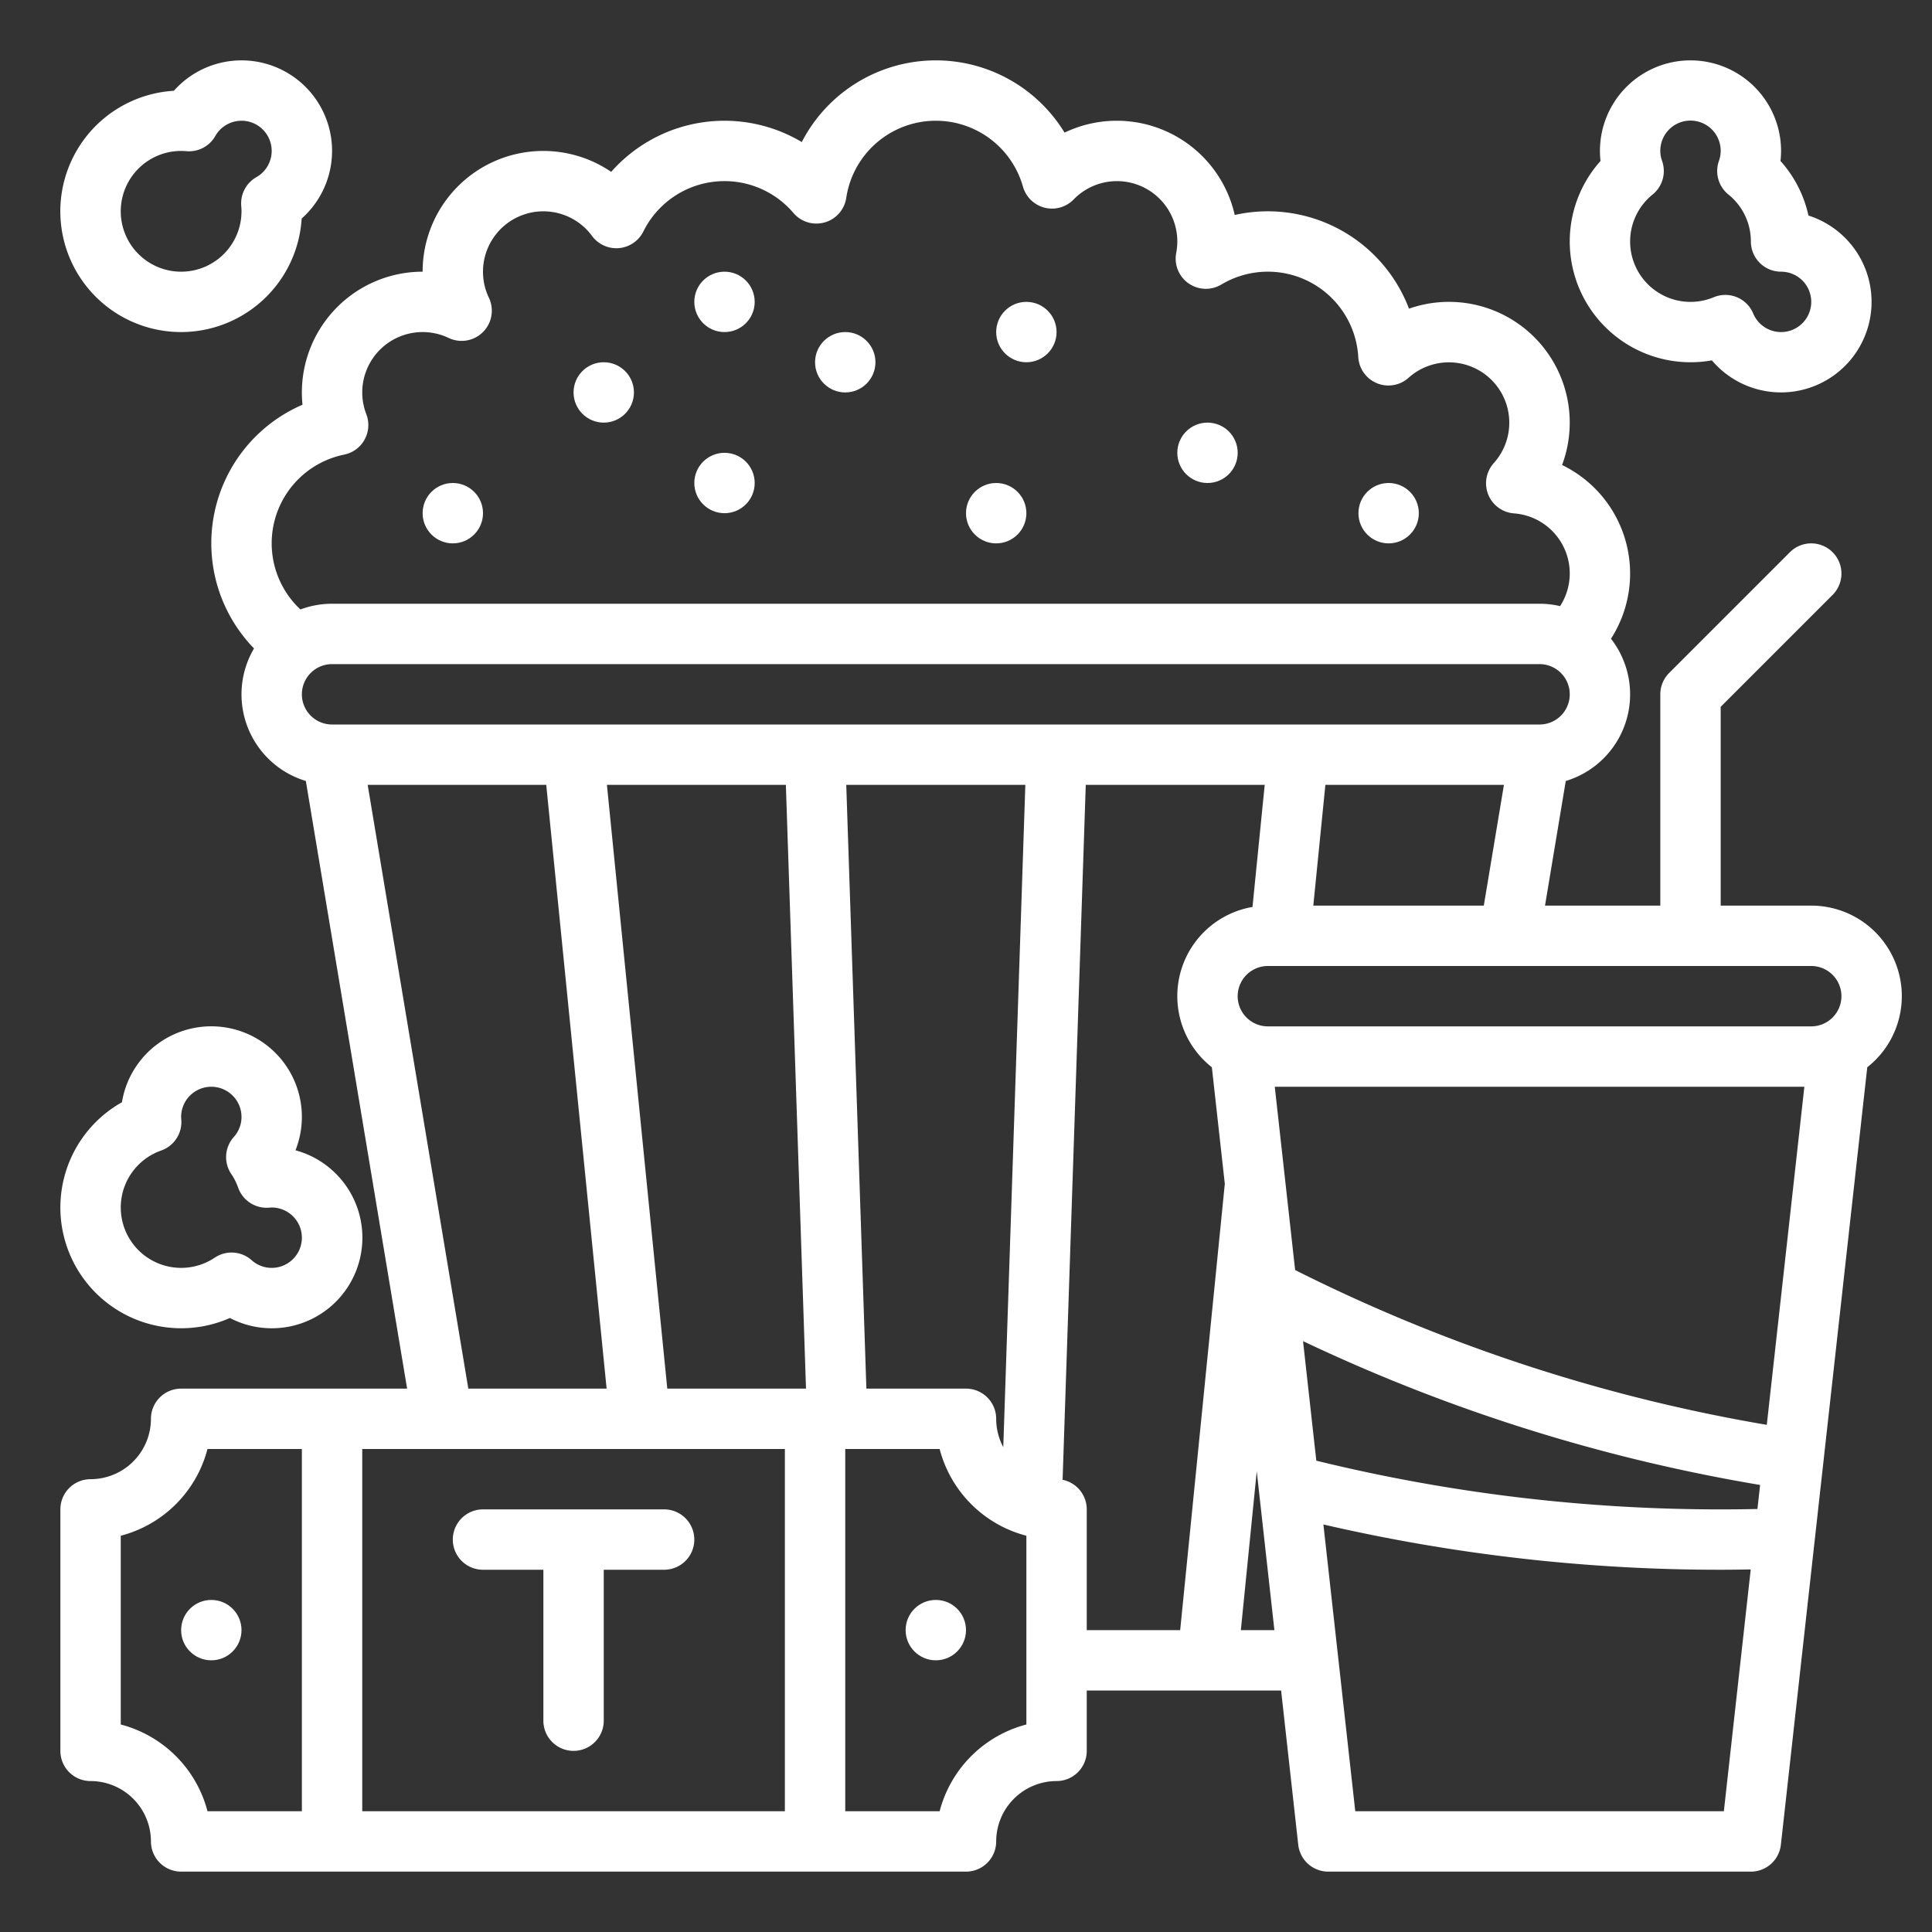 <?xml version="1.0"?>
<svg xmlns="http://www.w3.org/2000/svg" xmlns:xlink="http://www.w3.org/1999/xlink" xmlns:svgjs="http://svgjs.com/svgjs" version="1.1" width="512" height="512" x="0" y="0" viewBox="0 0 512 512" style="enable-background:new 0 0 512 512" xml:space="preserve"><rect x="0" y="0" width="512" height="512" fill="#333333" stroke="none"/><g><g xmlns="http://www.w3.org/2000/svg" id="outline"><circle cx="368" cy="136" r="8" fill="#ffffff" data-original="#000000" style=""/><circle cx="320" cy="120" r="8" fill="#ffffff" data-original="#000000" style=""/><circle cx="272" cy="88" r="8" fill="#ffffff" data-original="#000000" style=""/><circle cx="264" cy="136" r="8" fill="#ffffff" data-original="#000000" style=""/><circle cx="224" cy="96" r="8" fill="#ffffff" data-original="#000000" style=""/><circle cx="192" cy="80" r="8" fill="#ffffff" data-original="#000000" style=""/><circle cx="160" cy="104" r="8" fill="#ffffff" data-original="#000000" style=""/><circle cx="192" cy="128" r="8" fill="#ffffff" data-original="#000000" style=""/><circle cx="120" cy="136" r="8" fill="#ffffff" data-original="#000000" style=""/><circle cx="56" cy="432" r="8" fill="#ffffff" data-original="#000000" style=""/><circle cx="248" cy="432" r="8" fill="#ffffff" data-original="#000000" style=""/><path d="M176,400H128a8,8,0,0,0,0,16h16v40a8,8,0,0,0,16,0V416h16a8,8,0,0,0,0-16Z" fill="#ffffff" data-original="#000000" style=""/><path d="M448,96a32.1,32.1,0,0,0,5.667-.5,24,24,0,1,0,25.592-38.378,31.8,31.8,0,0,0-7.41-14.459A23.458,23.458,0,0,0,472,40a24,24,0,0,0-48,0,23.475,23.475,0,0,0,.151,2.664A32,32,0,0,0,448,96ZM437.957,51.549a8,8,0,0,0,2.513-8.89,8,8,0,1,1,15.06,0,8,8,0,0,0,2.513,8.888A15.945,15.945,0,0,1,464,64a8,8,0,0,0,8,8,8,8,0,1,1-7.386,11.075,7.993,7.993,0,0,0-10.463-4.3,16,16,0,0,1-16.194-27.225Z" fill="#ffffff" data-original="#000000" style=""/><path d="M480,240H456V187.313l29.657-29.656a8,8,0,0,0-11.314-11.314l-32,32A8,8,0,0,0,440,184v56H409.444l5.5-33.029a23.974,23.974,0,0,0,11.981-37.7,31.958,31.958,0,0,0-12.961-46.039A32.008,32.008,0,0,0,373.4,81.8a40.021,40.021,0,0,0-46.181-24.829,32.043,32.043,0,0,0-45.1-21.826,39.968,39.968,0,0,0-69.637,2.5,40.027,40.027,0,0,0-50.51,7.9A31.978,31.978,0,0,0,112,72a32.007,32.007,0,0,0-31.834,35.263,39.973,39.973,0,0,0-12.849,64.584,23.978,23.978,0,0,0,13.735,35.124L107.89,368H48a8,8,0,0,0-8,8,16.019,16.019,0,0,1-16,16,8,8,0,0,0-8,8v64a8,8,0,0,0,8,8,16.019,16.019,0,0,1,16,16,8,8,0,0,0,8,8H256a8,8,0,0,0,8-8,16.019,16.019,0,0,1,16-16,8,8,0,0,0,8-8V448h51.506l4.543,40.883A8,8,0,0,0,352,496H464a8,8,0,0,0,7.951-7.117l22.894-206.047A23.985,23.985,0,0,0,480,240ZM465.74,399.9c-3.25.07-6.5.105-9.74.105a449.864,449.864,0,0,1-107.163-12.909l-3.52-31.683a459.726,459.726,0,0,0,121.131,38.118ZM343.224,336.578,337.827,288H478.173l-9.955,89.6A443.846,443.846,0,0,1,343.224,336.578ZM488,264a8.009,8.009,0,0,1-8,8H336a8,8,0,0,1,0-16H480A8.009,8.009,0,0,1,488,264ZM348.04,240l3.2-32h47.316l-5.333,32ZM91.2,120.48a8,8,0,0,0,5.873-10.723,16,16,0,0,1,21.813-20.2,8,8,0,0,0,10.668-10.668A15.831,15.831,0,0,1,128,72a16,16,0,0,1,28.892-9.474A8,8,0,0,0,170.5,61.341a23.991,23.991,0,0,1,39.769-4.9,8,8,0,0,0,14-4.013,24,24,0,0,1,46.824-2.972,8,8,0,0,0,13.436,3.4A15.994,15.994,0,0,1,312,64a16.131,16.131,0,0,1-.292,3.035A8,8,0,0,0,323.68,75.4a24,24,0,0,1,36.277,19.215,8,8,0,0,0,13.342,5.491,16,16,0,0,1,22.581,22.607,8,8,0,0,0,5.34,13.338,15.96,15.96,0,0,1,12.225,24.578A23.96,23.96,0,0,0,408,160H88a23.876,23.876,0,0,0-8.384,1.514A23.985,23.985,0,0,1,91.2,120.48ZM88,176H408a8,8,0,0,1,0,16H88a8,8,0,0,1,0-16ZM265.879,383.506A15.893,15.893,0,0,1,264,376a8,8,0,0,0-8-8h-26.4l-5.334-160h47.458ZM176.84,368l-16-160h47.422L213.6,368Zm-79.4-160H144.76l16,160H124.11ZM32,457.012V406.988A32.121,32.121,0,0,0,54.988,384H80v96H54.988A32.121,32.121,0,0,0,32,457.012ZM96,480V384H208v96Zm176-22.988A32.121,32.121,0,0,0,249.012,480H224V384h25.012A32.121,32.121,0,0,0,272,406.988Zm9.6-64.851L287.738,208H335.16l-3.235,32.353a23.98,23.98,0,0,0-10.77,42.483l3.432,30.892L312.76,432H288V400A8,8,0,0,0,281.6,392.161ZM328.84,432l4.21-42.1,4.678,42.1Zm30.32,48-8.445-76A466.212,466.212,0,0,0,456,416c2.644,0,5.3-.041,7.96-.085L456.84,480Z" fill="#ffffff" data-original="#000000" style=""/><path d="M48,88A32.04,32.04,0,0,0,79.943,57.922,23.988,23.988,0,1,0,46.078,24.057,32,32,0,0,0,48,88Zm0-48c.425,0,.888.022,1.414.067a8.007,8.007,0,0,0,7.636-4.009A7.993,7.993,0,1,1,67.942,46.95a8,8,0,0,0-4.009,7.636c.045.526.067.989.067,1.414A16,16,0,1,1,48,40Z" fill="#ffffff" data-original="#000000" style=""/><path d="M48,352a31.894,31.894,0,0,0,12.926-2.72,24,24,0,1,0,17.38-44.44,24,24,0,1,0-45.991-12.733A32,32,0,0,0,48,352Zm-5.288-47.1a8,8,0,0,0,5.328-8.214c-.019-.226-.04-.453-.04-.684a8,8,0,0,1,16,0,7.882,7.882,0,0,1-2.044,5.314,8,8,0,0,0-.677,9.791,16.012,16.012,0,0,1,1.823,3.607,8,8,0,0,0,8.222,5.328c.224-.019.448-.04.676-.04a8,8,0,0,1,0,16,7.882,7.882,0,0,1-5.308-2.038,8,8,0,0,0-9.786-.669A16,16,0,1,1,42.712,304.9Z" fill="#ffffff" data-original="#000000" style=""/></g></g></svg>
